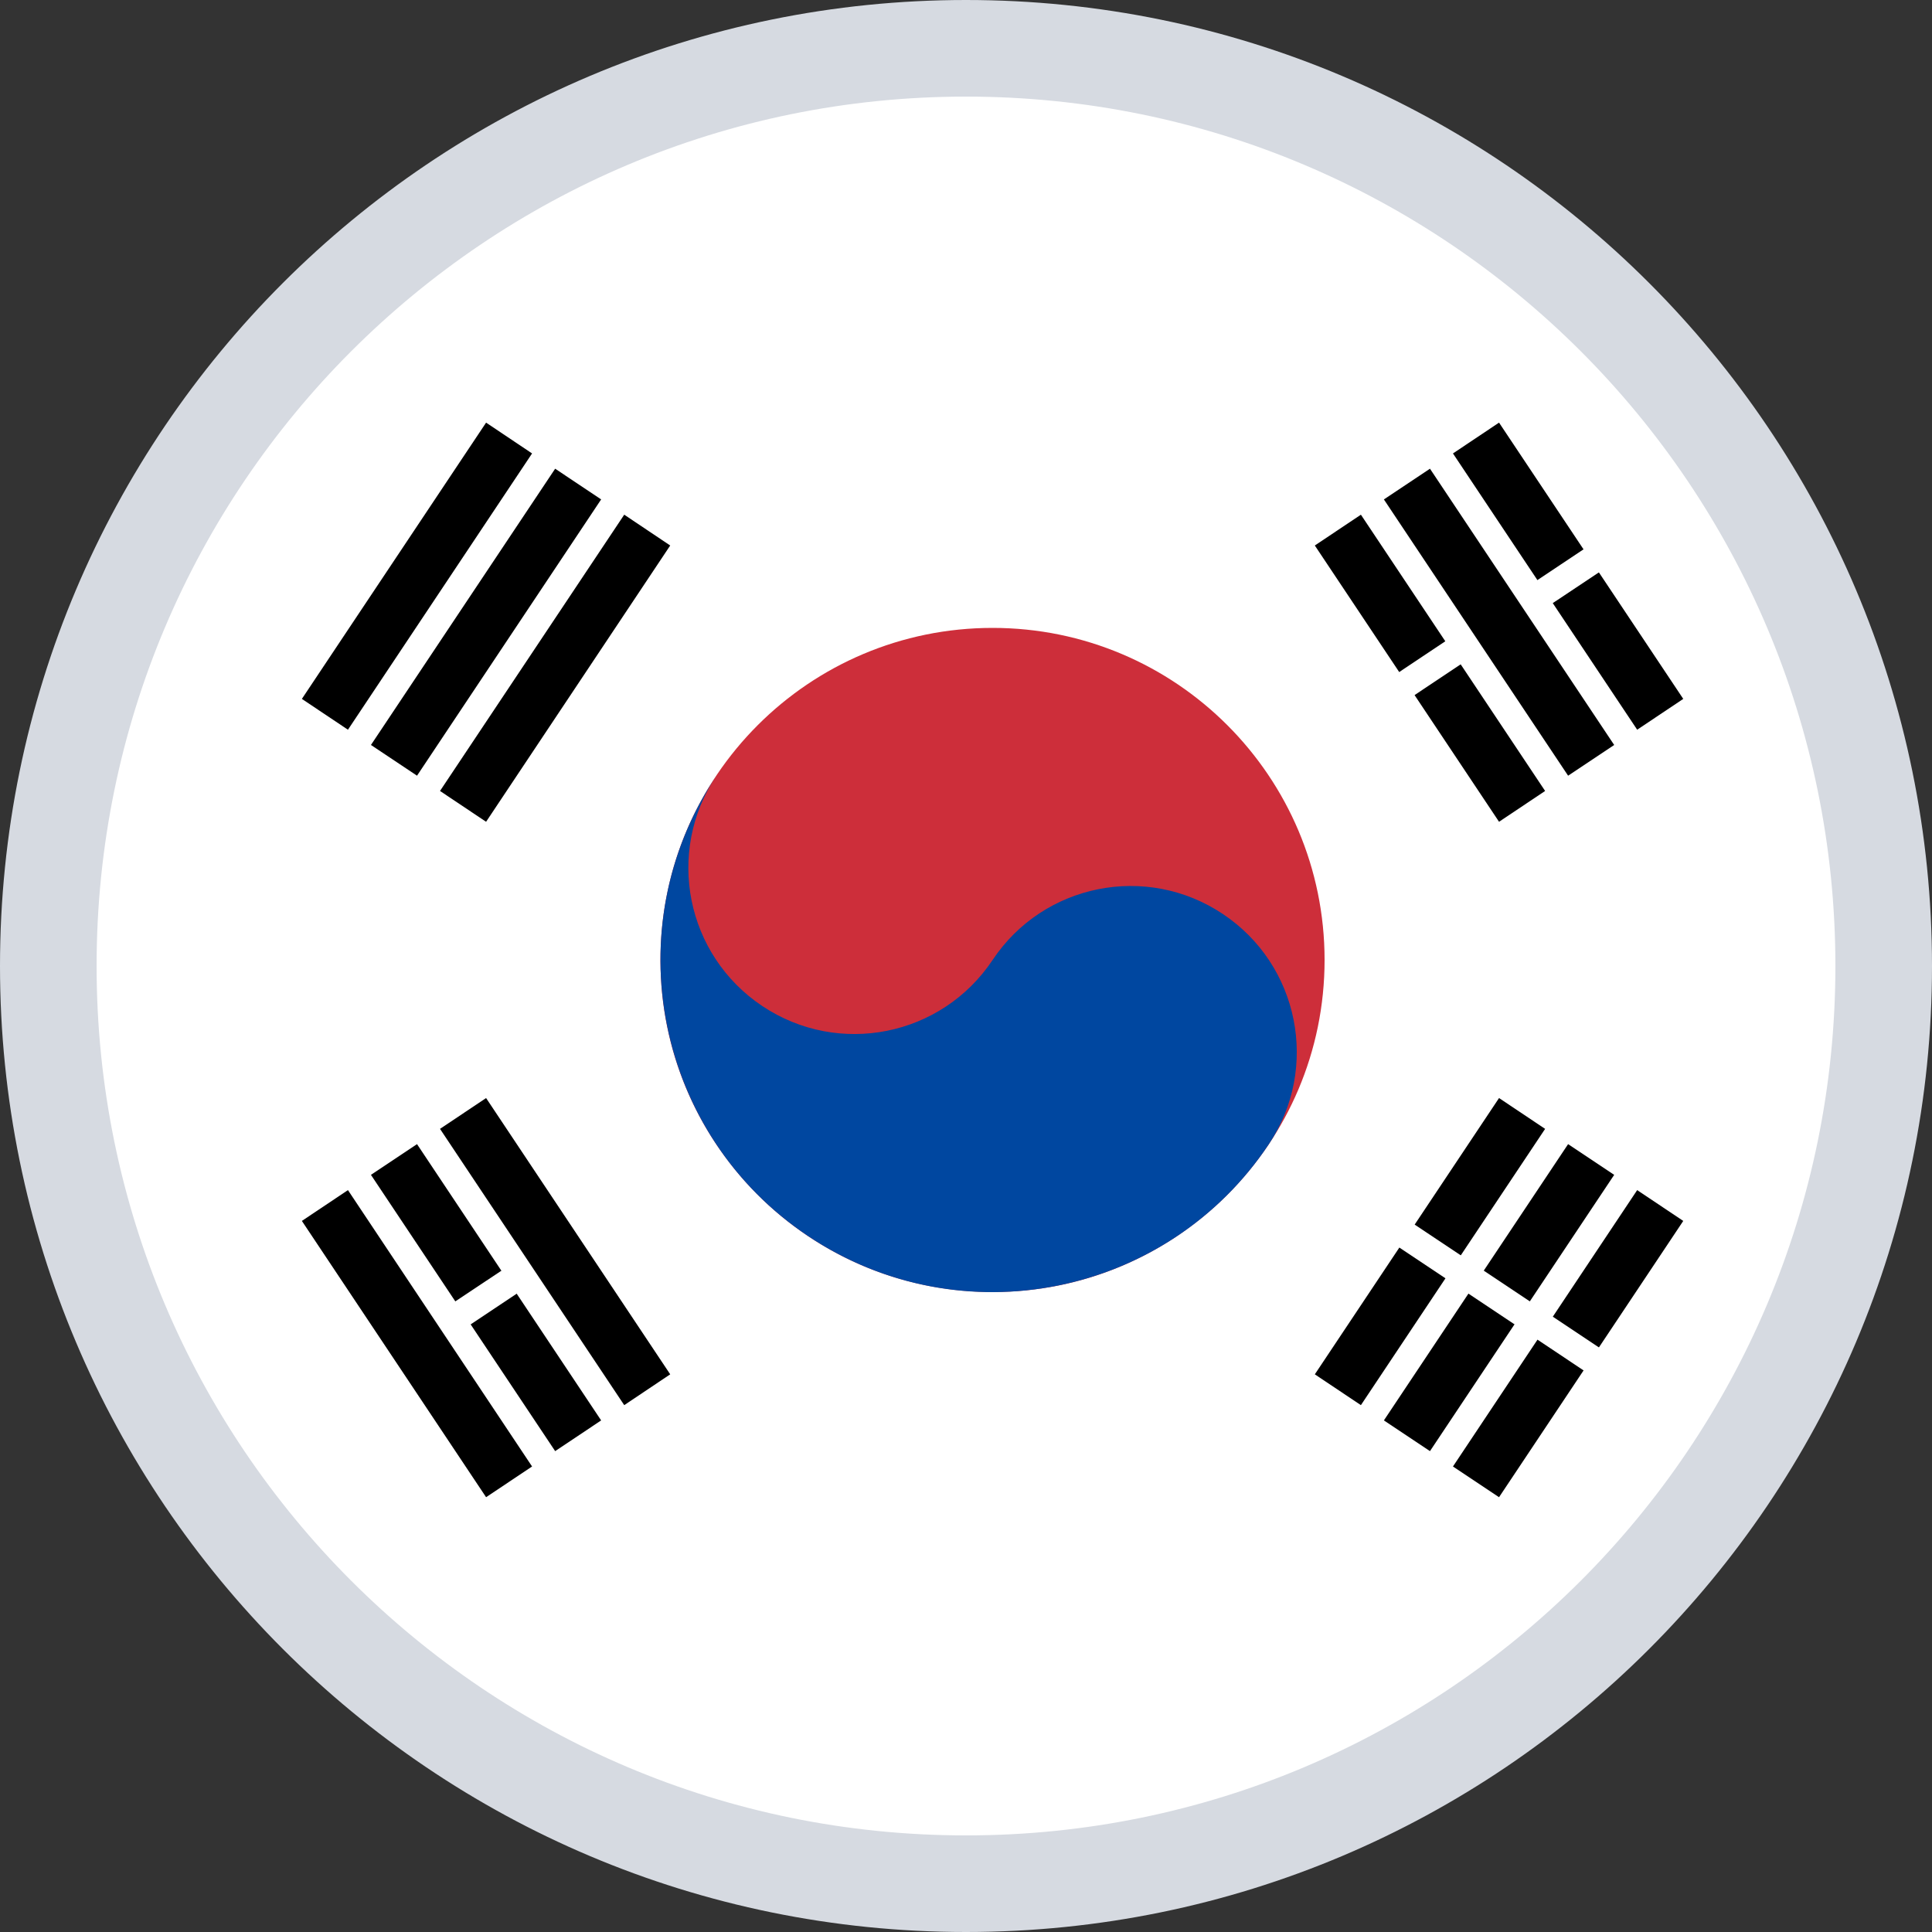 <svg width="20" height="20" viewBox="0 0 20 20" fill="none" xmlns="http://www.w3.org/2000/svg">
<rect x="0" y="0" width="20" height="20" fill="#333333" stroke="none"/>
<path d="M19.5 10C19.5 15.247 15.247 19.5 10 19.5C4.753 19.5 0.5 15.247 0.5 10C0.5 4.753 4.753 0.5 10 0.5C15.247 0.5 19.5 4.753 19.5 10Z" fill="white" stroke="#D6DAE1"/>
<path d="M3.363 7.395L5.27 4.535L3.363 7.395ZM4.078 7.872L5.985 5.012L4.078 7.872ZM4.793 8.348L6.7 5.488L4.793 8.348Z" fill="black"/>
<path d="M5.032 8.507L4.555 8.188L6.462 5.328L6.938 5.647L5.032 8.507ZM4.317 8.03L3.84 7.712L5.747 4.852L6.223 5.17L4.317 8.03ZM3.602 7.554L3.125 7.235L5.032 4.375L5.508 4.694L3.602 7.554Z" fill="black"/>
<path d="M13.85 14.385L15.756 11.525L13.85 14.385ZM14.565 14.862L16.471 12.002L14.565 14.862ZM15.28 15.339L17.186 12.479L15.28 15.339Z" fill="black"/>
<path d="M15.518 15.499L15.041 15.181L16.948 12.32L17.425 12.639L15.518 15.499ZM14.803 15.022L14.326 14.704L16.233 11.844L16.71 12.162L14.803 15.022ZM14.088 14.546L13.611 14.227L15.518 11.367L15.995 11.686L14.088 14.546Z" fill="black"/>
<path d="M14.327 12.639L16.71 14.227L14.327 12.639Z" fill="black"/>
<path d="M14.406 12.518L14.248 12.756L16.631 14.345L16.79 14.107L14.406 12.518Z" fill="white"/>
<path d="M10.275 13.375C12.173 13.375 13.712 11.836 13.712 9.938C13.712 8.039 12.173 6.5 10.275 6.5C8.376 6.5 6.837 8.039 6.837 9.938C6.837 11.836 8.376 13.375 10.275 13.375Z" fill="#CD2E3A"/>
<path d="M7.415 8.031C6.888 8.822 7.101 9.887 7.892 10.415C8.682 10.942 9.748 10.729 10.275 9.938C10.802 9.147 11.868 8.934 12.658 9.461C13.449 9.988 13.662 11.054 13.135 11.845C12.081 13.424 9.947 13.852 8.368 12.798C6.789 11.744 6.361 9.61 7.415 8.031Z" fill="#0047A0"/>
<path d="M5.27 15.339L3.363 12.479L5.27 15.339ZM5.985 14.862L4.078 12.002L5.985 14.862ZM6.7 14.385L4.793 11.525L6.7 14.385Z" fill="black"/>
<path d="M5.032 15.499L3.125 12.639L3.602 12.32L5.508 15.181L5.032 15.499ZM5.747 15.022L3.84 12.162L4.317 11.844L6.223 14.704L5.747 15.022ZM6.462 14.546L4.555 11.686L5.032 11.367L6.938 14.227L6.462 14.546Z" fill="black"/>
<path d="M15.756 8.348L13.85 5.488L15.756 8.348ZM16.471 7.872L14.565 5.012L16.471 7.872ZM17.186 7.395L15.28 4.535L17.186 7.395Z" fill="black"/>
<path d="M15.518 8.507L13.611 5.647L14.088 5.328L15.995 8.188L15.518 8.507ZM16.233 8.03L14.326 5.17L14.803 4.852L16.71 7.712L16.233 8.03ZM16.948 7.554L15.041 4.694L15.518 4.375L17.425 7.235L16.948 7.554Z" fill="black"/>
<path d="M4.674 13.669L5.389 13.193L4.674 13.669ZM14.326 7.234L15.161 6.678L14.326 7.234ZM15.876 6.203L16.59 5.727L15.876 6.203Z" fill="black"/>
<path d="M4.754 13.789L4.596 13.55L5.311 13.074L5.469 13.312L4.754 13.789ZM14.406 7.354L14.248 7.115L15.082 6.558L15.241 6.797L14.406 7.354ZM15.956 6.322L15.797 6.084L16.512 5.607L16.671 5.846L15.956 6.322Z" fill="white"/>
</svg>
